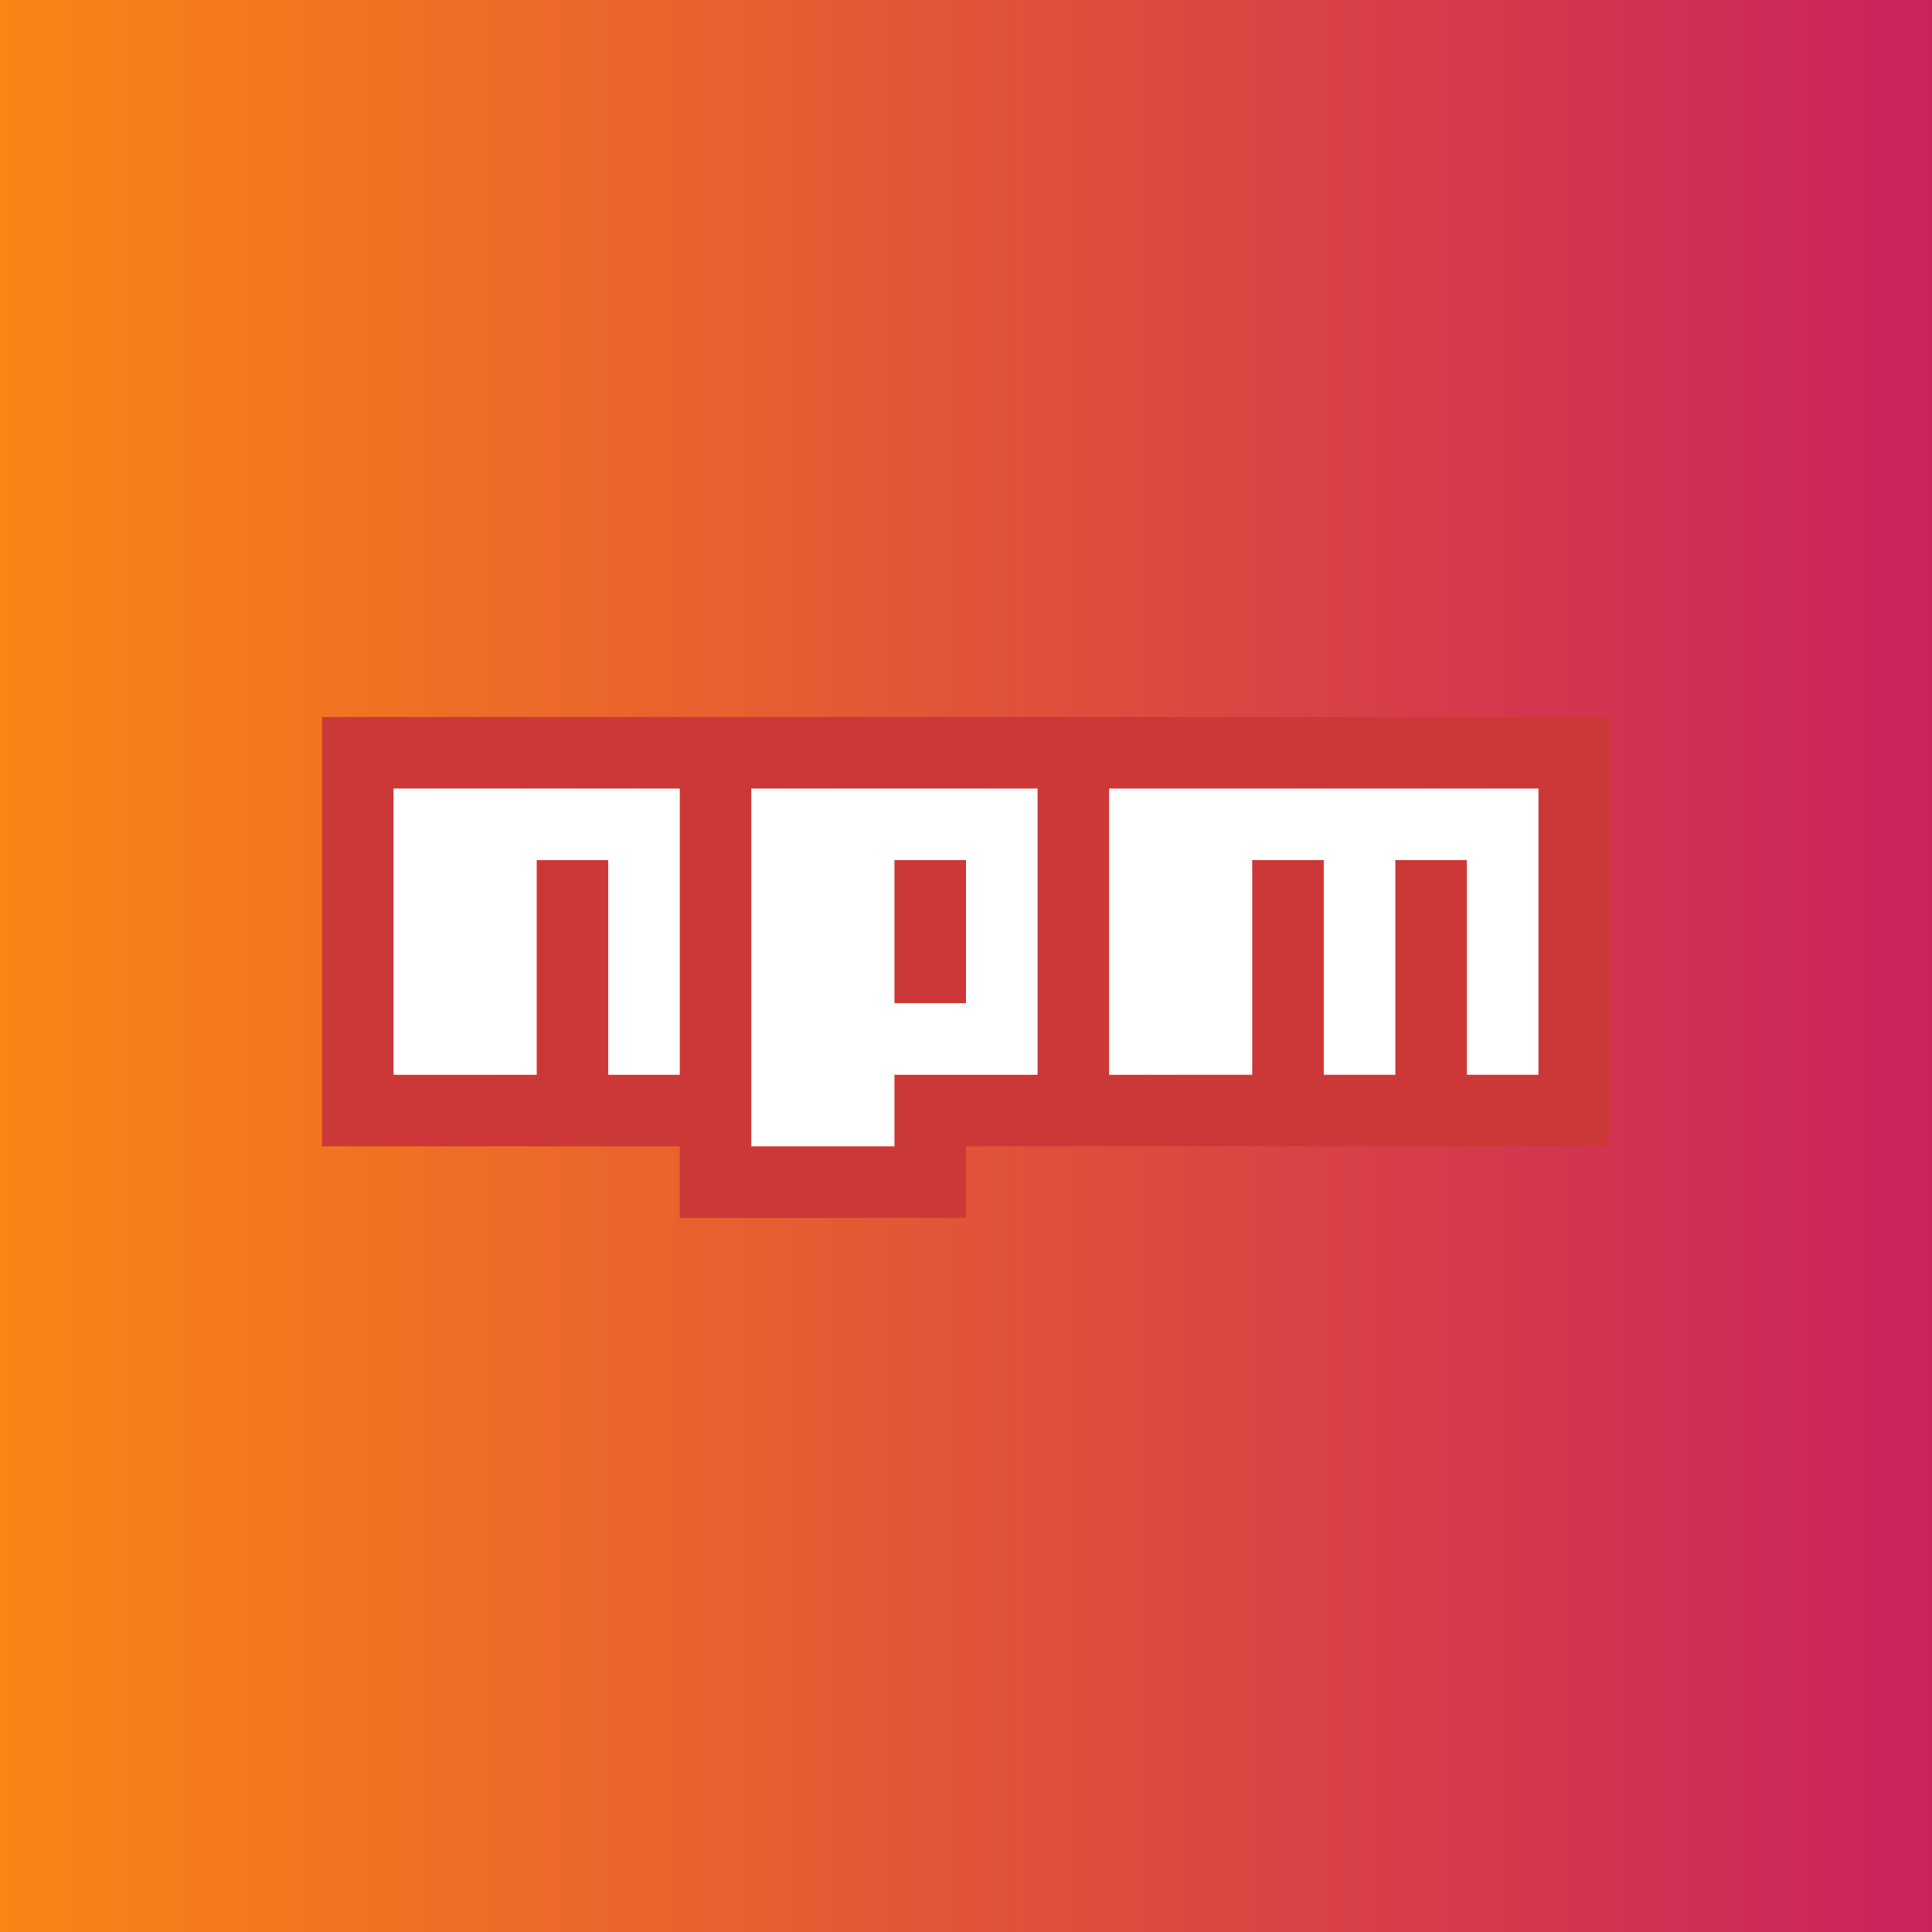 <svg width="450" height="450" fill="none" xmlns="http://www.w3.org/2000/svg"><rect width="100%" height="100%" fill="#333333" stroke="none"/><path fill="url(#paint0_linear)" d="M0 0h450v450H0z"/><g clip-path="url(#clip0)"><path d="M75 167h300v100H225v16.667h-66.667V267H75V167zm16.667 83.333H125v-50h16.667v50h16.666v-66.666H91.667v66.666zM175 183.667V267h33.333v-16.667h33.334v-66.666H175zm33.333 16.666H225v33.334h-16.667v-33.334zm50-16.666v66.666h33.334v-50h16.666v50H325v-50h16.667v50h16.666v-66.666h-100z" fill="#CB3837"/><path d="M91.667 250.333H125v-50h16.667v50h16.666v-66.666H91.667v66.666zM175 183.667V267h33.333v-16.667h33.334v-66.666H175zm50 50h-16.667v-33.334H225v33.334zM258.333 183.667v66.666h33.334v-50h16.666v50H325v-50h16.667v50h16.666v-66.666h-100z" fill="#fff"/></g><defs><linearGradient id="paint0_linear" x1="0" y1="225" x2="450" y2="225" gradientUnits="userSpaceOnUse"><stop stop-color="#FB8414"/><stop offset="1" stop-color="#C9235D"/></linearGradient><clipPath id="clip0"><path fill="#fff" d="M75 167h300v116.667H75z"/></clipPath></defs></svg>